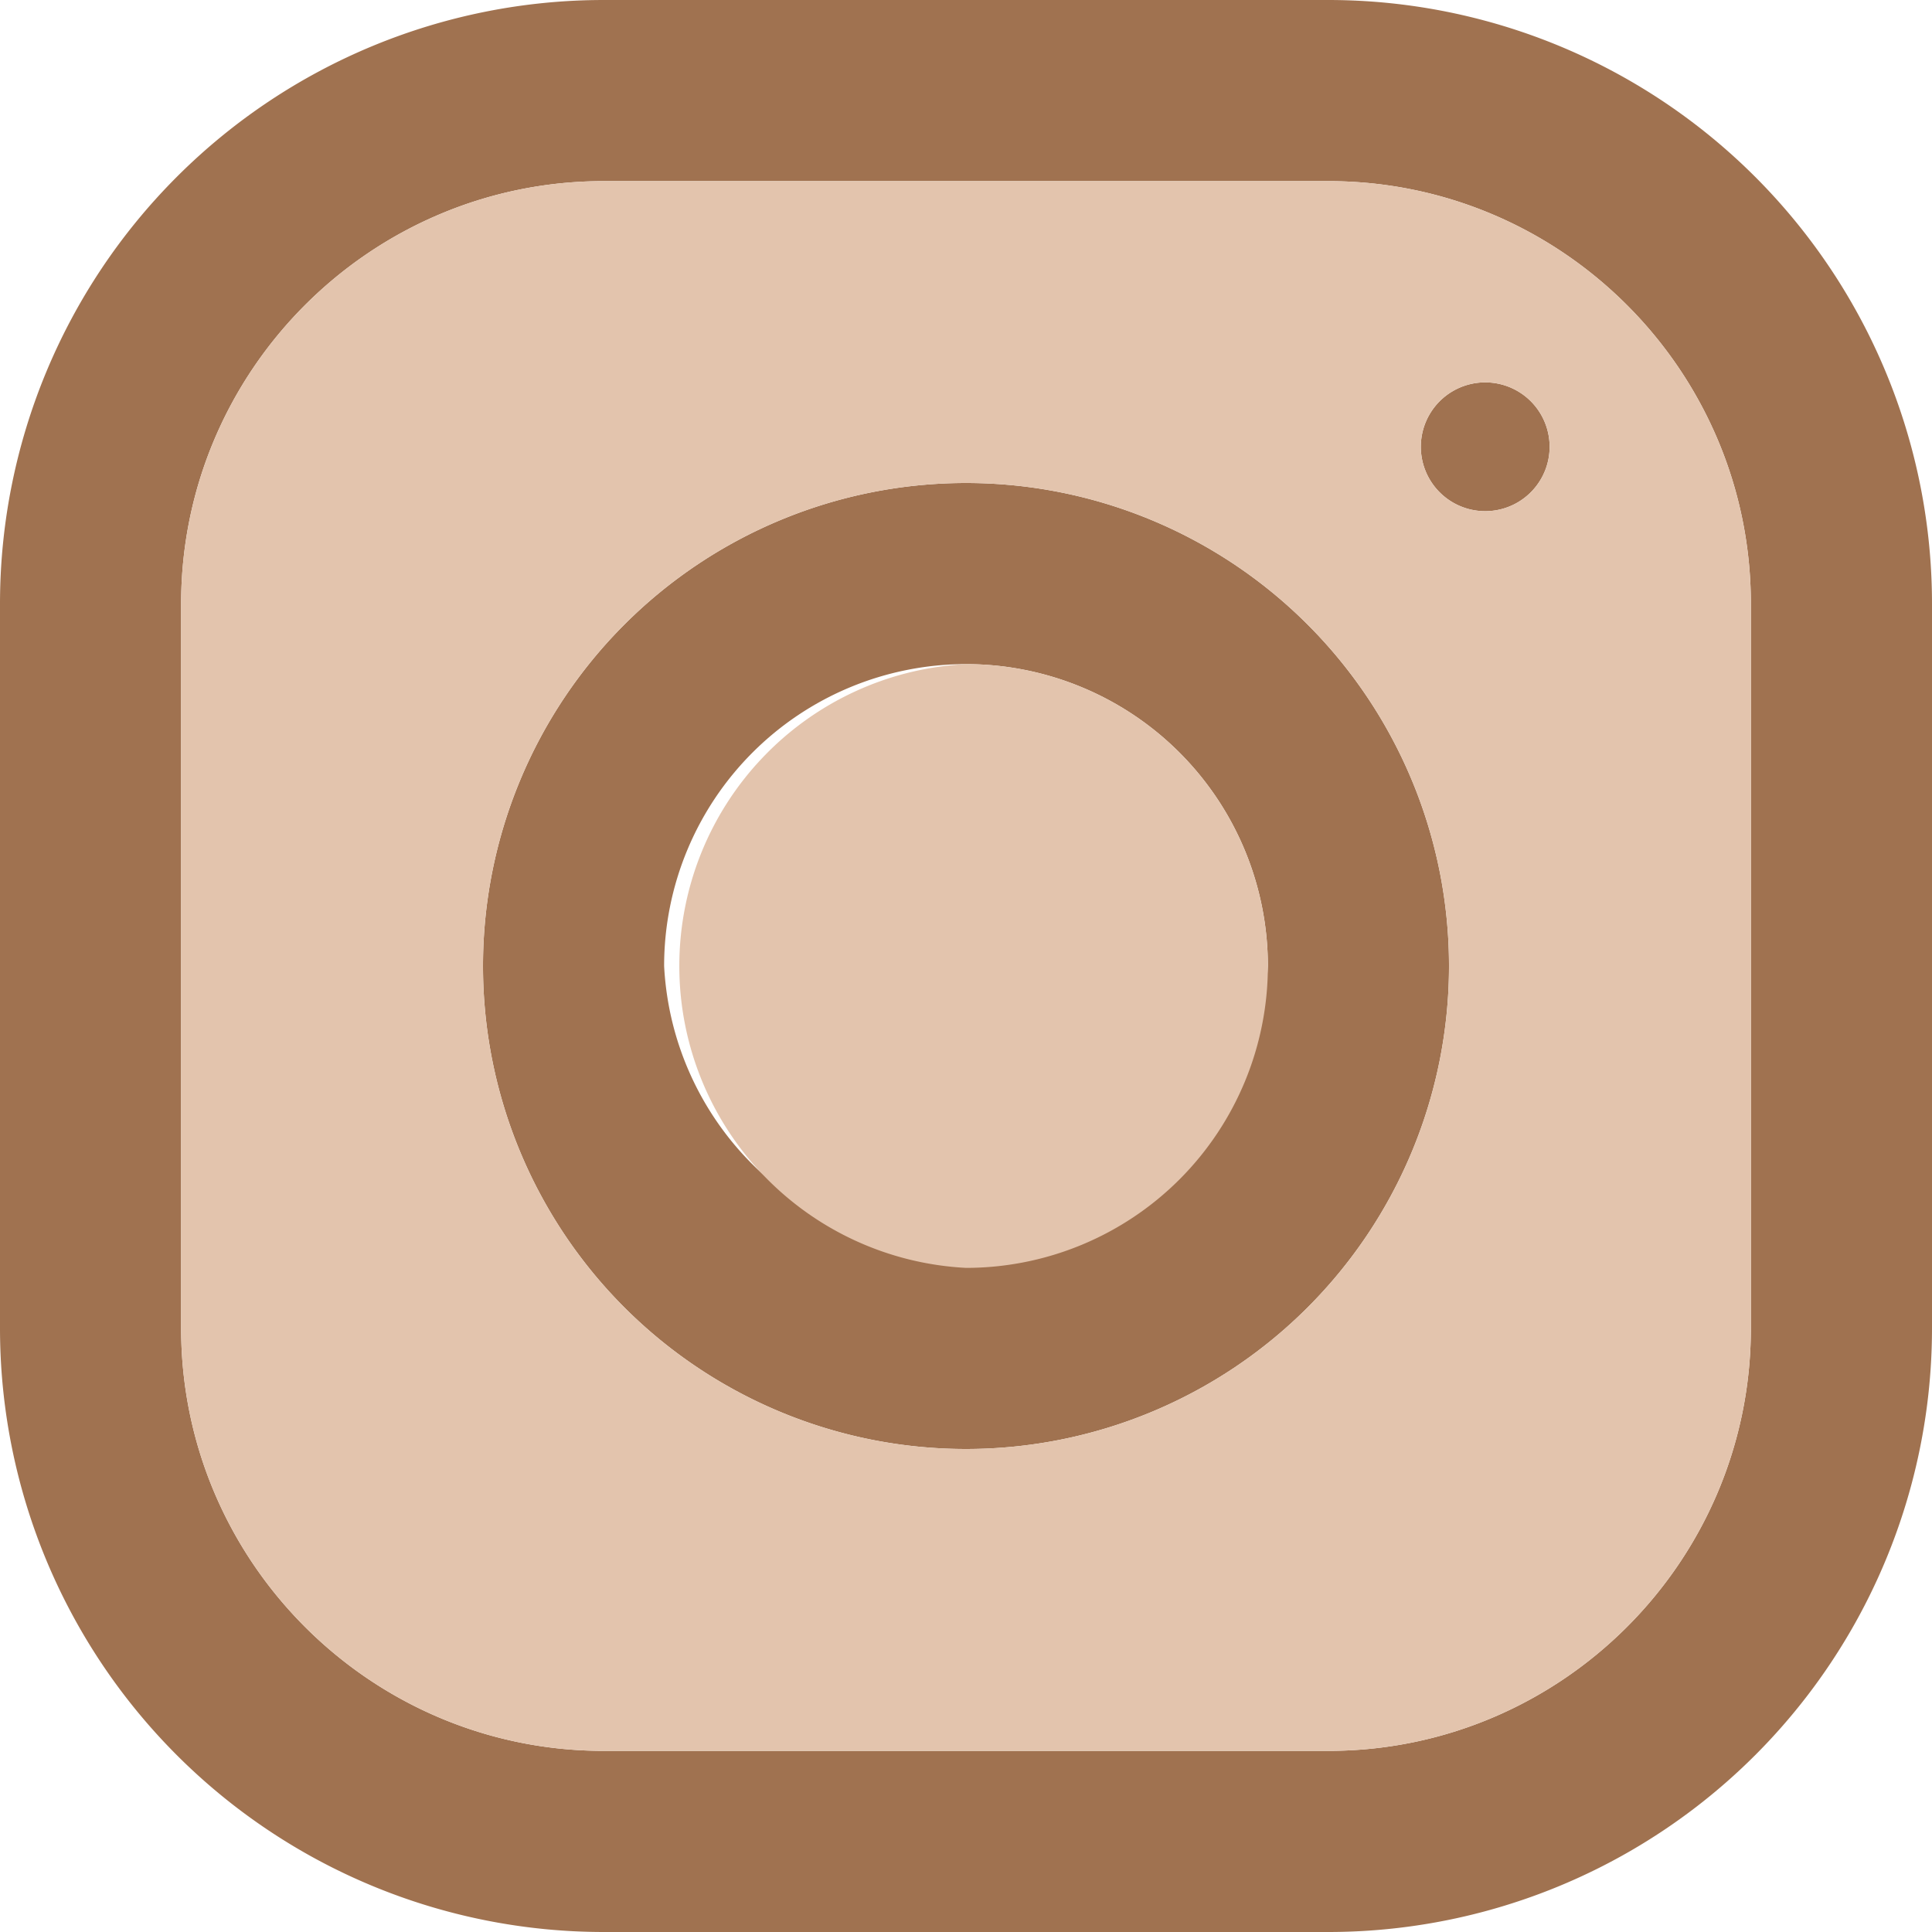 <svg xmlns="http://www.w3.org/2000/svg" width="48" height="48" fill="none"><path fill="#A07250" fill-rule="evenodd" d="M24 12a12 12 0 1 0 0 24 12 12 0 0 0 0-24Zm-7.5 12a7.51 7.51 0 0 0 15 0 7.5 7.5 0 0 0-15 0Z" clip-rule="evenodd"/><path fill="#A07250" d="M38.5 11.1a1.6 1.6 0 1 1-3.2 0 1.6 1.6 0 0 1 3.2 0Z"/><path fill="#A07250" fill-rule="evenodd" d="M33 0H15A15 15 0 0 0 0 15v18a15 15 0 0 0 15 15h18a15 15 0 0 0 15-15V15A15 15 0 0 0 33 0Zm0 43.5c5.79 0 10.5-4.71 10.5-10.5V15c0-5.79-4.71-10.5-10.5-10.5H15C9.21 4.5 4.5 9.21 4.5 15v18c0 5.79 4.71 10.5 10.5 10.5h18Z" clip-rule="evenodd"/><path fill="#E3C4AD" fill-rule="evenodd" d="M43.5 33c0 5.79-4.71 10.5-10.5 10.5H15C9.21 43.5 4.5 38.79 4.5 33V15C4.5 9.21 9.21 4.5 15 4.5h18c5.79 0 10.5 4.71 10.5 10.5v18ZM12 24a12 12 0 1 1 24 0 12 12 0 0 1-24 0Zm24.9-11.3a1.6 1.6 0 1 0 0-3.2 1.6 1.6 0 0 0 0 3.2Z" clip-rule="evenodd"/><path fill="#E3C4AD" d="M24 31.5a7.51 7.51 0 0 1 0-15 7.5 7.5 0 0 1 0 15Z"/></svg>